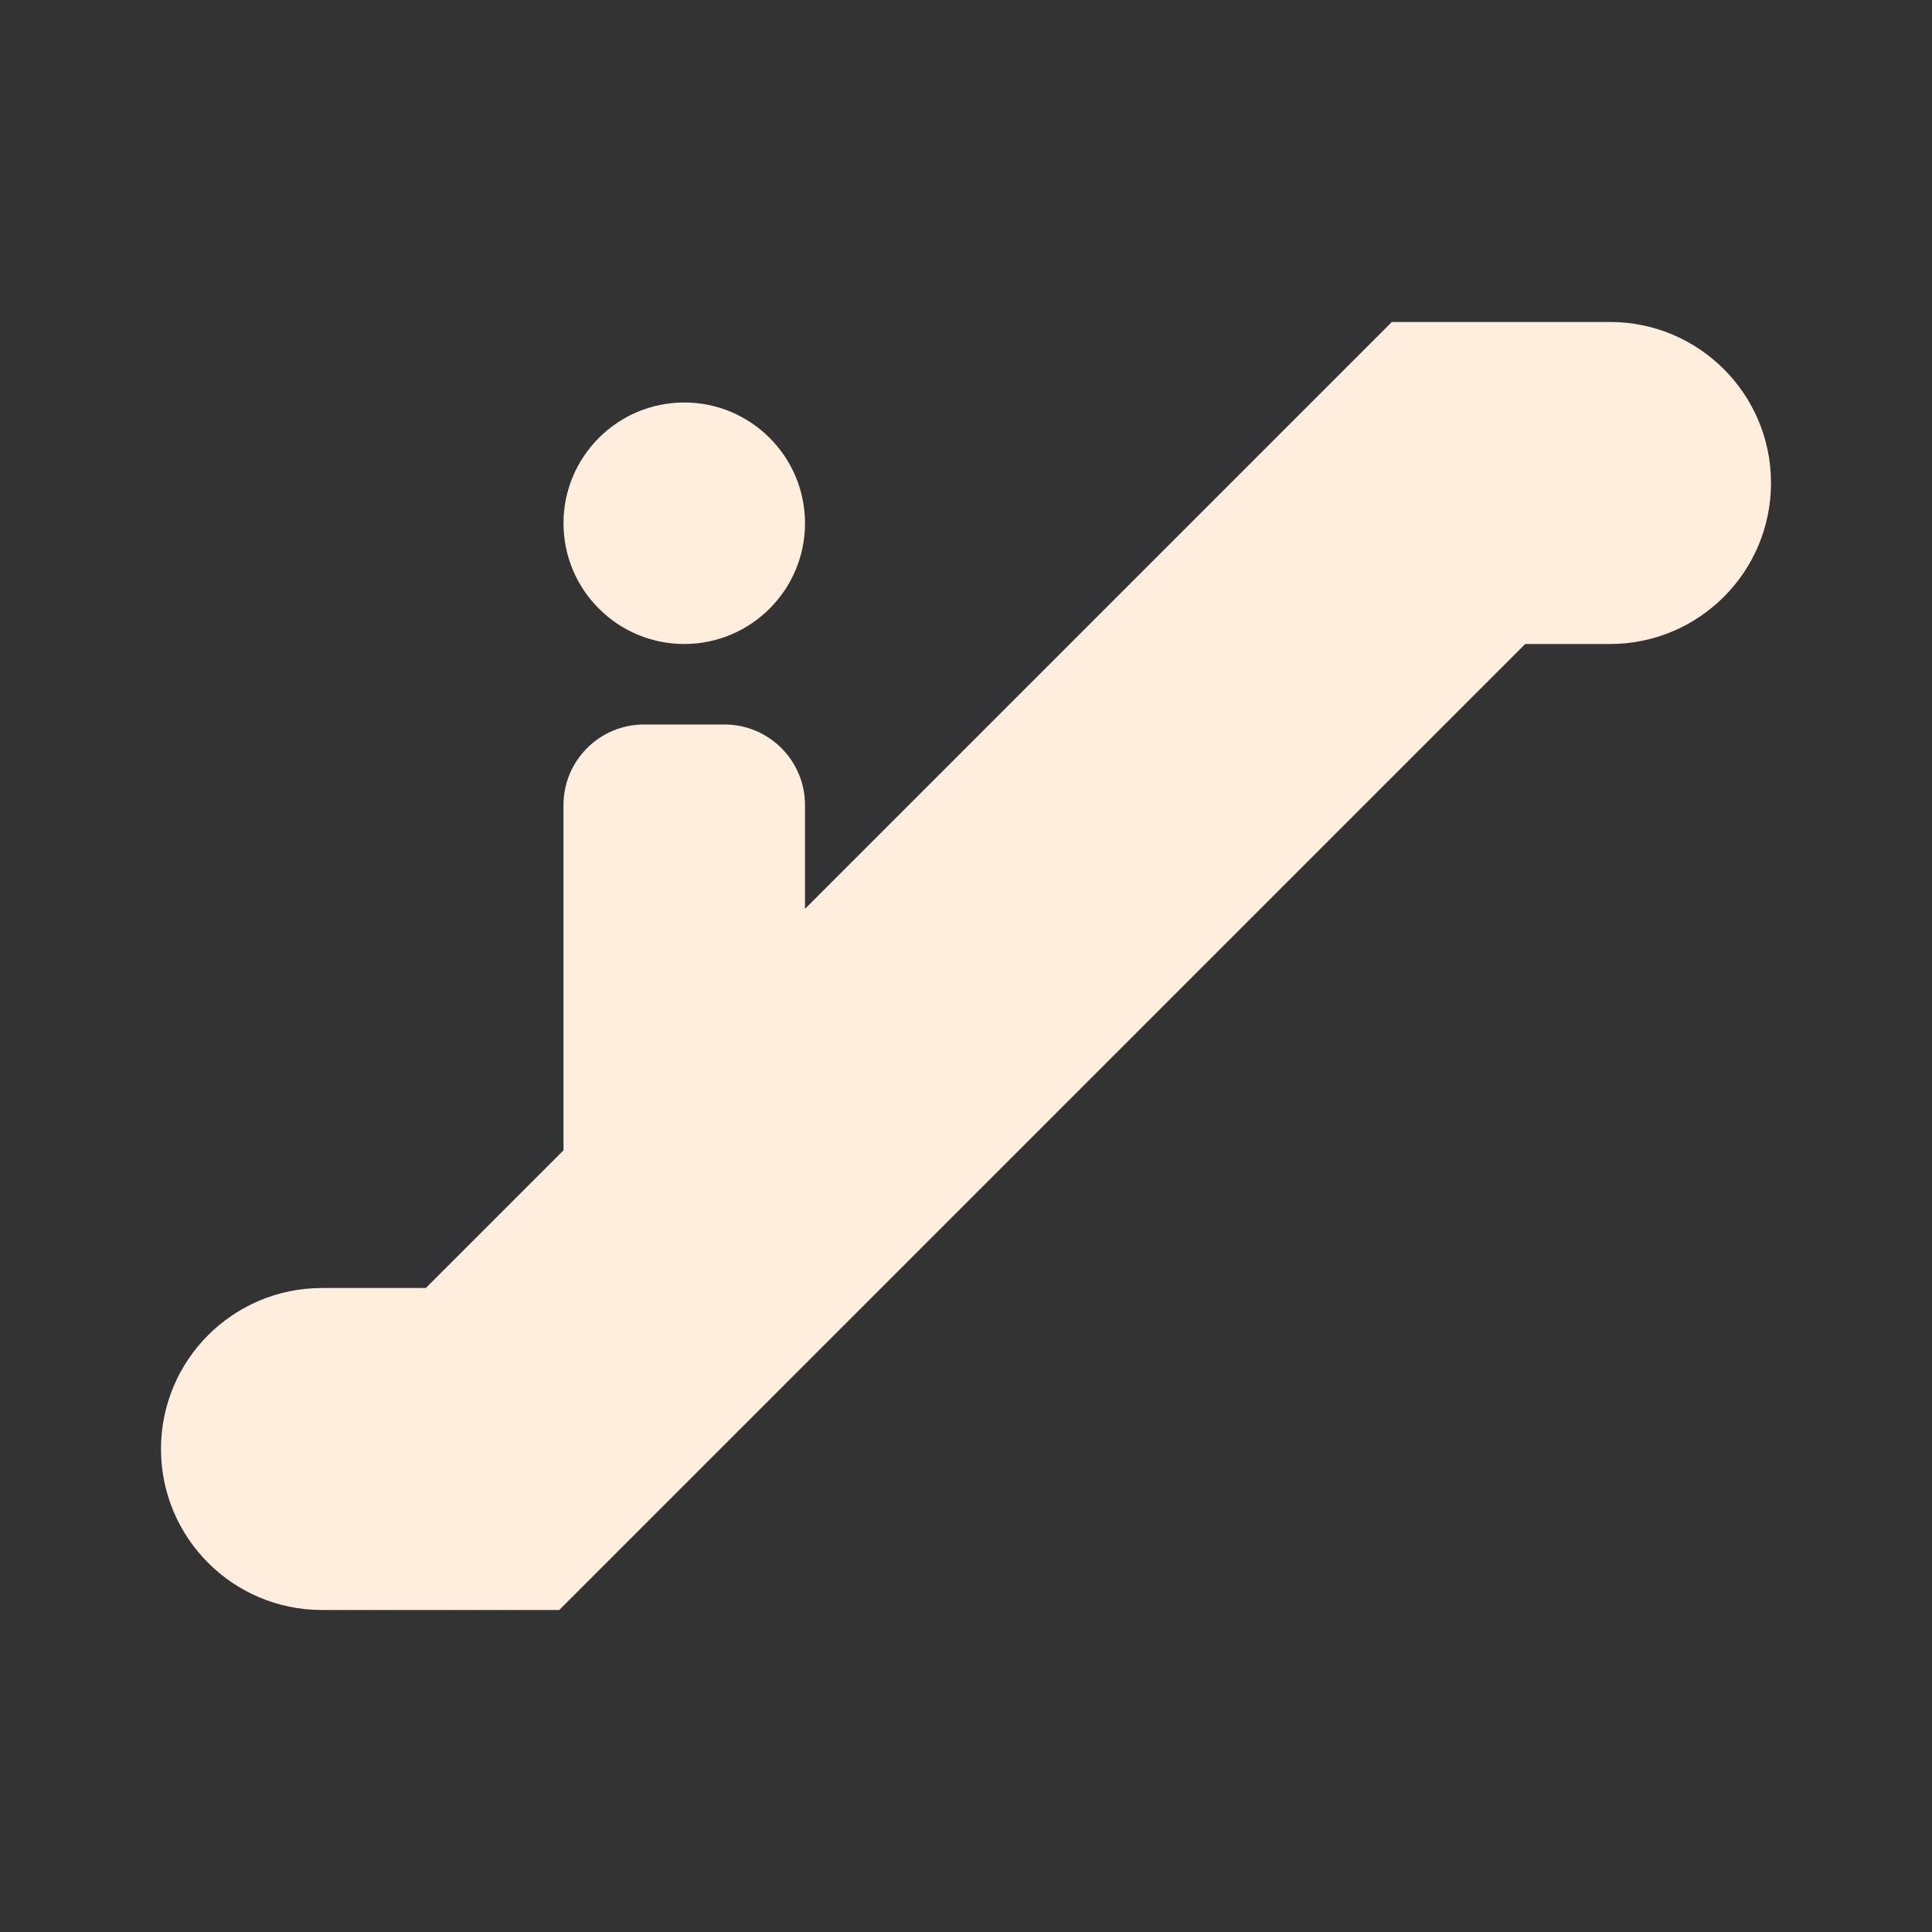 <?xml version="1.0" encoding="utf-8"?>
<!DOCTYPE svg PUBLIC "-//W3C//DTD SVG 1.1//EN" "http://www.w3.org/Graphics/SVG/1.1/DTD/svg11.dtd">
<svg xmlns="http://www.w3.org/2000/svg" xmlns:xlink="http://www.w3.org/1999/xlink" version="1.1" baseProfile="full" width="24" height="24" viewBox="0 0 24.00 24.00" enable-background="new 0 0 24.00 24.00" xml:space="preserve">
	<rect x="0" y="0" width="24.00" height="24.00" fill="#333333" stroke="none"/>
	<path fill="#FFEEDD" fill-opacity="1" stroke-width="0.2" stroke-linejoin="round" d="M 20,8L 18.947,8L 6.947,20L 4,20C 2.895,20 2,19.105 2,18C 2,16.895 2.895,16 4,16L 5.29,16L 7,14.29L 7,10C 7,9.448 7.448,9 8,9L 9,9C 9.552,9 10,9.448 10,10L 10,11.29L 17.29,4L 20,4C 21.105,4 22,4.895 22,6C 22,7.105 21.105,8 20,8 Z M 8.5,5C 9.328,5 10,5.672 10,6.5C 10,7.328 9.328,8 8.5,8C 7.672,8 7,7.328 7,6.5C 7,5.672 7.672,5 8.5,5 Z "/>
</svg>
